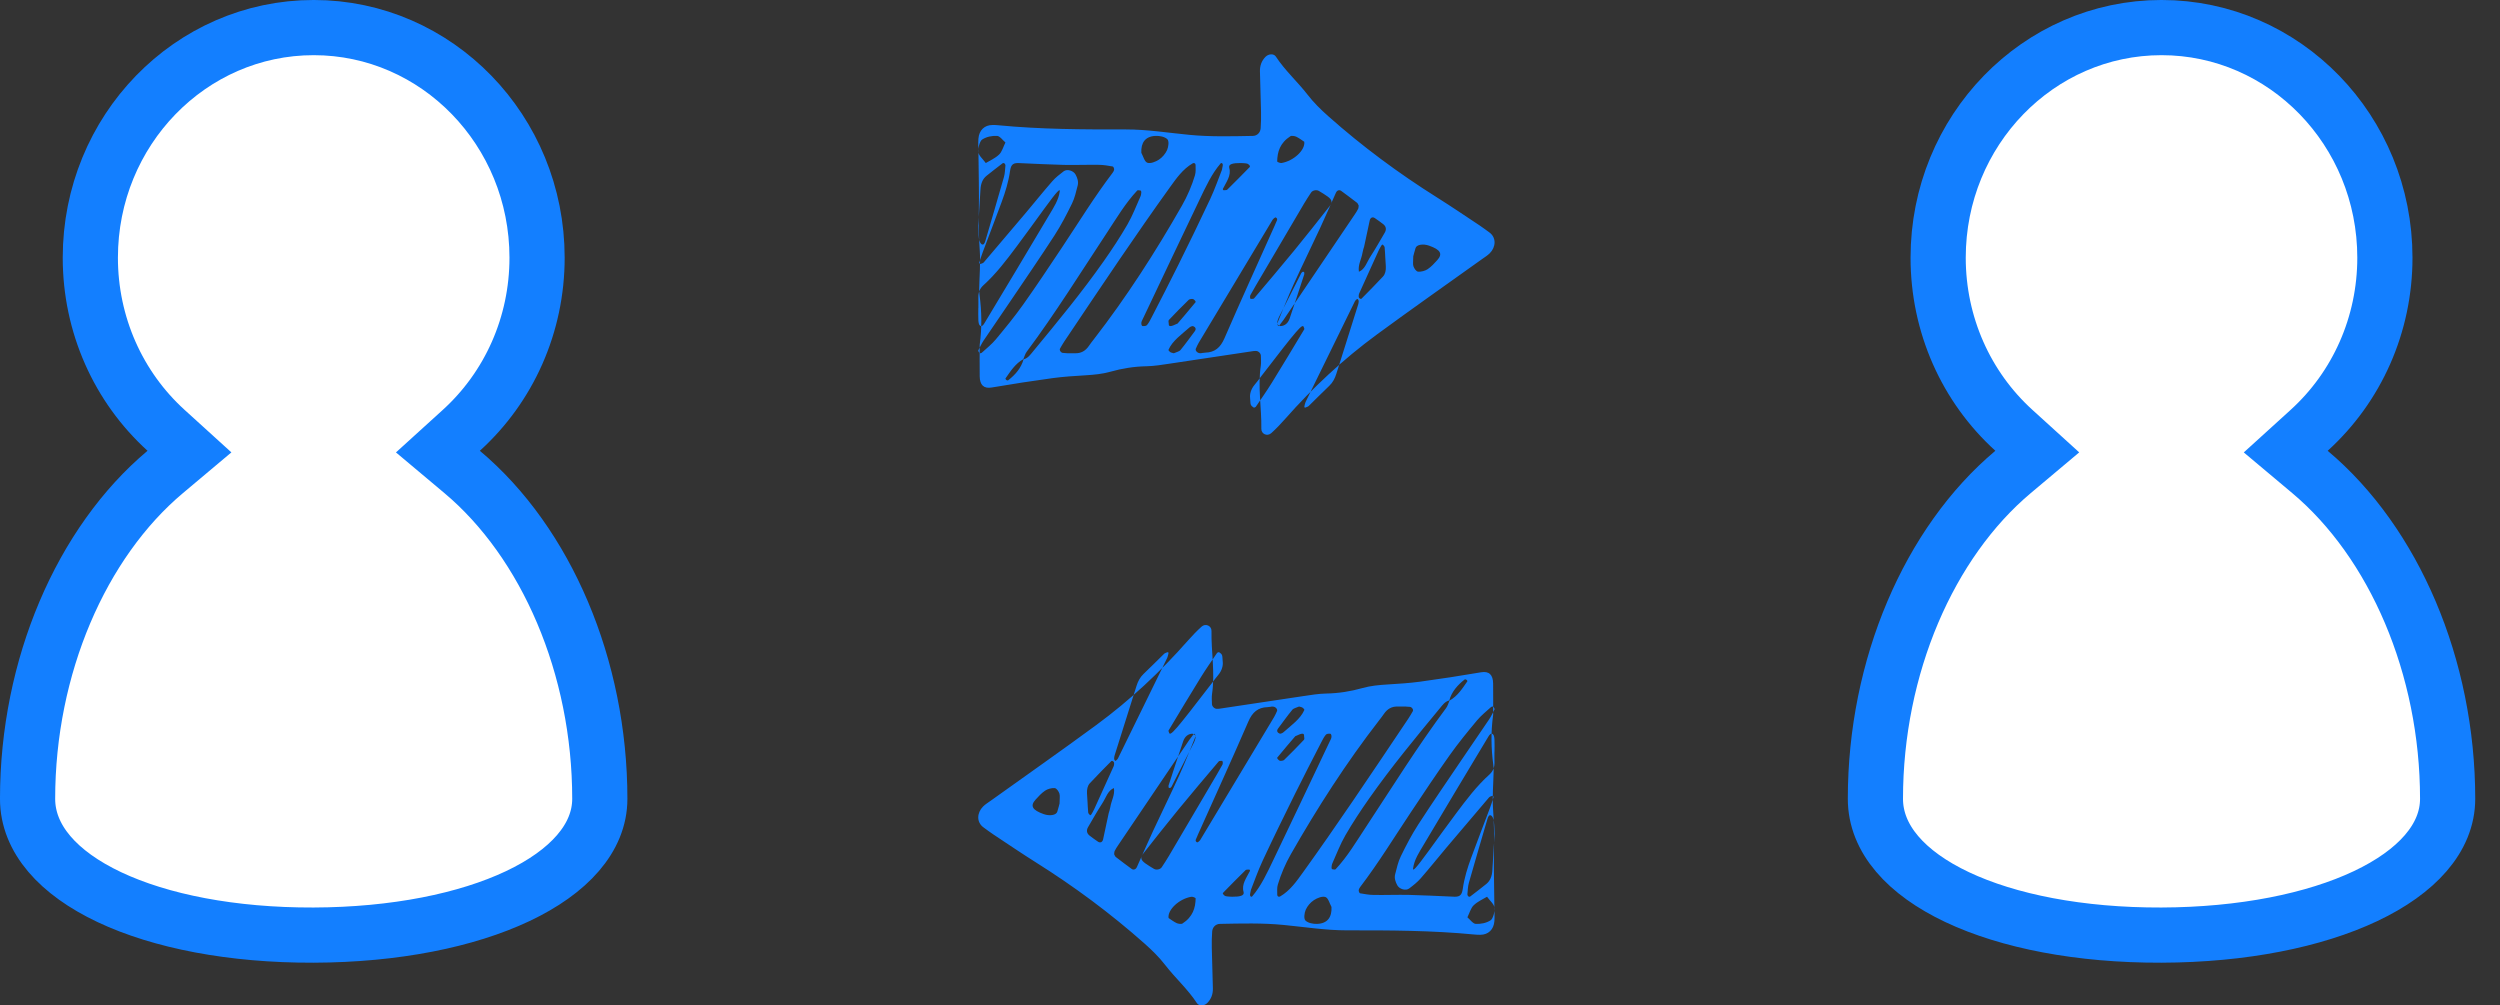 <?xml version="1.0" encoding="UTF-8"?>
<svg width="92px" height="37px" viewBox="0 0 92 37" version="1.1" xmlns="http://www.w3.org/2000/svg" xmlns:xlink="http://www.w3.org/1999/xlink">
    <rect x="0" y="0" width="92" height="37" fill="#333333" stroke="none"/>
    <!-- Generator: Sketch 57.1 (83088) - https://sketch.com -->
    <title>relationships</title>
    <desc>Created with Sketch.</desc>
    <g id="Dynamic-Scrum" stroke="none" stroke-width="1" fill="none" fill-rule="evenodd">
        <g id="Sprint-Review" transform="translate(-268, -425)">
            <g id="relationships" transform="translate(268, 425)">
                <path d="M79.544,1.015 C75.01,1.015 71.324,4.8 71.324,9.483 C71.324,11.949 72.352,14.239 74.111,15.836 L74.972,16.618 L74.082,17.366 C70.987,19.965 69.015,24.537 69.015,29.396 C69.015,32.339 73.532,34.432 79.541,34.412 C85.53,34.392 90.073,32.278 90.073,29.396 C90.073,24.536 88.101,19.965 85.006,17.367 L84.115,16.619 L84.976,15.837 C86.736,14.24 87.764,11.949 87.764,9.483 C87.764,4.8 84.078,1.015 79.544,1.015 Z" id="Path" stroke="#137FFF" stroke-width="2.031" fill="#FFFFFF" fill-rule="nonzero"></path>
                <path d="M11.544,1.015 C7.01,1.015 3.324,4.8 3.324,9.483 C3.324,11.949 4.352,14.239 6.111,15.836 L6.972,16.618 L6.082,17.366 C2.987,19.965 1.015,24.537 1.015,29.396 C1.015,32.339 5.532,34.432 11.541,34.412 C17.53,34.392 22.073,32.278 22.073,29.396 C22.073,24.536 20.101,19.965 17.006,17.367 L16.115,16.619 L16.976,15.837 C18.736,14.24 19.764,11.949 19.764,9.483 C19.764,4.8 16.078,1.015 11.544,1.015 Z" id="Path-Copy" stroke="#137FFF" stroke-width="2.031" fill="#FFFFFF" fill-rule="nonzero"></path>
                <path d="M42.001,5.624 C42.071,5.749 42.116,5.949 42.221,5.988 C42.335,6.031 42.527,5.954 42.648,5.875 C42.774,5.792 42.889,5.658 42.949,5.521 C43.001,5.403 43.027,5.192 42.96,5.125 C42.865,5.031 42.672,4.994 42.525,5.001 C42.142,5.017 41.983,5.253 42.001,5.624 M43.334,11.907 C43.494,11.72 43.751,11.423 43.997,11.12 C44.015,11.099 43.956,11.028 43.908,11.006 C43.874,10.991 43.773,11.007 43.748,11.031 C43.496,11.276 43.251,11.524 43.015,11.775 C42.984,11.808 43.012,11.868 43.01,11.915 C43.005,12.017 43.057,12.042 43.334,11.907 M36.277,6 C36.434,5.905 36.617,5.83 36.769,5.685 C36.87,5.591 36.925,5.394 37,5.243 C36.897,5.157 36.796,5.006 36.692,5.001 C36.508,4.993 36.309,5.028 36.143,5.135 C36.061,5.187 35.984,5.453 36.003,5.595 C36.021,5.735 36.162,5.84 36.277,6 M47.997,5.217 C47.905,5.157 47.813,5.084 47.701,5.03 C47.648,5.004 47.523,4.989 47.491,5.01 C47.098,5.263 47.007,5.594 47,5.941 C47,5.961 47.113,6.007 47.159,5.999 C47.605,5.925 48.04,5.52 47.997,5.217 M52.008,9.432 C52.008,9.62 51.986,9.714 52.015,9.801 C52.041,9.875 52.114,9.991 52.187,9.998 C52.298,10.009 52.457,9.962 52.54,9.904 C52.681,9.808 52.786,9.688 52.892,9.572 C53.101,9.341 53.01,9.188 52.59,9.04 C52.367,8.961 52.13,9.003 52.092,9.129 C52.051,9.262 52.018,9.395 52.008,9.432 M43.195,13 C43.279,12.961 43.396,12.937 43.441,12.882 C43.627,12.658 43.79,12.425 43.963,12.196 C44.024,12.115 44.012,12.046 43.903,12.002 C43.879,11.992 43.802,12.023 43.774,12.049 C43.483,12.307 43.143,12.543 43.001,12.871 C42.992,12.894 43.035,12.937 43.068,12.959 C43.1,12.98 43.152,12.987 43.195,13 M45.66,6 C45.38,5.998 45.192,6.034 45.237,6.182 C45.319,6.454 45.128,6.699 45.002,6.95 C44.994,6.965 45.015,7 45.021,7 C45.068,6.999 45.142,7 45.158,6.984 C45.438,6.709 45.711,6.432 45.983,6.154 C45.997,6.14 46.006,6.115 45.995,6.102 C45.968,6.071 45.937,6.03 45.891,6.02 C45.801,6.002 45.7,6.003 45.66,6 M47.991,10.01 C47.973,10.007 47.953,9.995 47.939,10.002 C47.918,10.013 47.897,10.032 47.884,10.056 C47.609,10.596 47.334,11.136 47.061,11.678 C47.035,11.728 47.019,11.788 47.004,11.847 C46.998,11.873 46.998,11.923 47.009,11.933 C47.045,11.964 47.087,12.002 47.126,12 C47.272,11.993 47.396,11.904 47.459,11.72 C47.644,11.181 47.82,10.635 47.998,10.091 C48.005,10.07 47.994,10.037 47.991,10.01 M50.977,9.451 C50.973,9.389 50.969,9.243 50.954,9.099 C50.949,9.061 50.912,9.027 50.885,9.002 C50.876,8.993 50.848,9.014 50.837,9.032 C50.799,9.096 50.761,9.161 50.729,9.231 C50.49,9.753 50.252,10.276 50.017,10.802 C50,10.839 49.993,10.92 50.008,10.952 C50.023,10.985 50.082,11.013 50.101,10.994 C50.368,10.727 50.632,10.455 50.894,10.176 C50.976,10.089 51.008,9.952 50.998,9.795 C50.993,9.708 50.987,9.621 50.977,9.451 M46.003,14.639 C46.017,14.781 46.01,14.842 46.031,14.895 C46.048,14.936 46.094,14.971 46.135,14.998 C46.149,15.006 46.201,14.988 46.214,14.969 C46.413,14.676 46.618,14.385 46.804,14.085 C47.207,13.432 47.602,12.775 47.997,12.118 C48.008,12.101 47.986,12.067 47.979,12.041 C47.936,11.89 47.768,12.084 46.396,13.869 C46.324,13.963 46.256,14.061 46.177,14.151 C46.03,14.32 45.988,14.512 46.003,14.639 M50.2,9.075 C50.187,9.12 50.154,9.21 50.139,9.305 C50.102,9.538 49.966,9.745 50.008,10 C50.234,9.909 50.302,9.641 50.431,9.444 C50.617,9.158 50.787,8.856 50.961,8.558 C51.028,8.442 51.008,8.333 50.905,8.251 C50.804,8.171 50.699,8.098 50.594,8.026 C50.512,7.97 50.43,8.006 50.406,8.112 C50.339,8.416 50.275,8.721 50.2,9.075 M36,8.304 C36.006,8.44 36.006,8.613 36.026,8.783 C36.035,8.858 36.074,8.957 36.124,8.988 C36.201,9.035 36.24,8.938 36.263,8.86 C36.492,8.076 36.724,7.293 36.947,6.507 C36.984,6.375 36.986,6.228 37,6.087 C37.002,6.064 36.984,6.028 36.967,6.014 C36.949,6 36.914,5.994 36.898,6.007 C36.699,6.159 36.5,6.312 36.304,6.47 C36.155,6.59 36.092,6.766 36.081,6.98 C36.058,7.41 36.029,7.839 36,8.304 M48.048,14.996 C48.087,14.977 48.132,14.968 48.163,14.938 C48.416,14.693 48.664,14.438 48.92,14.196 C49.044,14.078 49.122,13.932 49.177,13.757 C49.435,12.928 49.698,12.102 49.959,11.275 C49.967,11.25 49.976,11.226 49.982,11.201 C49.999,11.129 50.022,11.049 49.957,11.001 C49.944,10.991 49.879,11.049 49.859,11.09 C49.252,12.323 48.648,13.558 48.045,14.793 C48.024,14.836 48.018,14.889 48.005,14.937 C47.991,14.99 48.006,15.009 48.048,14.996 M44.196,12.999 C44.2,12.999 44.278,12.979 44.355,12.977 C44.707,12.967 44.912,12.791 45.061,12.447 C45.666,11.051 46.298,9.667 46.919,8.28 C46.93,8.255 46.941,8.23 46.95,8.204 C46.974,8.135 47.049,8.059 46.949,8.001 C46.93,7.99 46.854,8.05 46.829,8.092 C45.922,9.598 45.017,11.105 44.113,12.613 C44.072,12.682 44.04,12.758 44.006,12.832 C43.977,12.893 44.056,13.009 44.196,12.999 M46.01,10.868 C46.006,10.898 45.998,10.92 46.001,10.942 C46.003,10.963 46.016,11 46.025,11 C46.067,11 46.132,11.002 46.149,10.982 C46.647,10.394 47.146,9.806 47.633,9.212 C48.074,8.673 48.503,8.128 48.933,7.583 C49.042,7.445 49.019,7.35 48.858,7.233 C48.756,7.159 48.645,7.092 48.534,7.026 C48.447,6.974 48.305,7.003 48.25,7.083 C48.159,7.22 48.069,7.358 47.986,7.498 C47.394,8.502 46.803,9.507 46.213,10.511 C46.142,10.632 46.075,10.754 46.01,10.868 M44.967,6.25 C44.992,6.114 45.002,6.089 45,6.067 C44.998,6.045 44.987,6.018 44.973,6.007 C44.961,5.998 44.933,5.997 44.923,6.009 C44.591,6.392 44.368,6.88 44.139,7.358 C43.477,8.736 42.824,10.12 42.167,11.502 C42.117,11.607 42.065,11.71 42.017,11.816 C41.984,11.888 42.002,11.996 42.05,11.999 C42.104,12.002 42.175,12.002 42.209,11.962 C42.278,11.88 42.331,11.775 42.383,11.673 C42.709,11.037 43.038,10.405 43.355,9.763 C43.755,8.955 44.152,8.145 44.535,7.325 C44.711,6.947 44.851,6.542 44.967,6.25 M36.004,11.336 L36.002,11.336 C36.002,11.487 35.996,11.639 36.004,11.79 C36.008,11.857 36.021,11.95 36.062,11.982 C36.132,12.036 36.189,11.958 36.226,11.896 C37.024,10.567 37.824,9.239 38.614,7.905 C38.773,7.636 38.955,7.369 38.999,7.041 C39.013,6.934 38.925,6.996 38.415,7.7 C38.085,8.155 37.756,8.611 37.42,9.06 C37.04,9.569 36.657,10.076 36.191,10.496 C36.055,10.619 35.996,10.768 36.004,10.958 C36.008,11.083 36.004,11.21 36.004,11.336 M50,7.565 C49.98,7.53 49.967,7.484 49.938,7.462 C49.746,7.313 49.551,7.168 49.355,7.024 C49.287,6.974 49.202,7.005 49.163,7.091 C48.966,7.531 48.775,7.974 48.572,8.41 C48.254,9.094 47.92,9.77 47.608,10.457 C47.392,10.933 47.2,11.423 47.001,11.908 C46.993,11.929 47.026,11.969 47.039,12 C47.056,11.989 47.076,11.98 47.088,11.965 C47.139,11.9 47.19,11.835 47.237,11.767 C48.109,10.478 48.98,9.189 49.85,7.899 C49.897,7.831 49.942,7.76 49.979,7.686 C49.996,7.652 49.994,7.606 50,7.565 M39.272,12.999 C39.413,12.999 39.488,12.997 39.563,13 C39.784,13.007 39.949,12.91 40.072,12.728 C40.129,12.643 40.193,12.564 40.255,12.483 C41.458,10.93 42.518,9.28 43.493,7.571 C43.697,7.214 43.858,6.838 43.976,6.446 C44.011,6.329 43.997,6.196 43.997,6.07 C43.997,6.011 43.943,5.981 43.887,6.013 C43.528,6.223 43.29,6.563 43.055,6.89 C42.43,7.758 41.821,8.638 41.217,9.522 C40.527,10.532 39.849,11.55 39.166,12.566 C39.11,12.65 39.06,12.739 39.009,12.827 C38.976,12.883 39.041,12.981 39.112,12.987 C39.187,12.993 39.262,12.998 39.272,12.999 M37.555,6.004 C37.291,5.983 37.205,6.038 37.169,6.296 C37.113,6.691 36.996,7.069 36.858,7.442 C36.632,8.055 36.396,8.665 36.166,9.277 C36.117,9.407 36.076,9.539 36.036,9.672 C36.033,9.682 36.07,9.718 36.078,9.715 C36.122,9.7 36.177,9.686 36.204,9.654 C36.726,9.043 37.246,8.431 37.763,7.817 C38.083,7.437 38.392,7.05 38.719,6.676 C38.841,6.536 38.993,6.416 39.144,6.303 C39.27,6.208 39.502,6.28 39.58,6.422 C39.648,6.548 39.695,6.685 39.659,6.825 C39.6,7.049 39.552,7.282 39.45,7.489 C39.255,7.888 39.049,8.286 38.807,8.66 C38.283,9.469 37.736,10.265 37.196,11.064 C36.867,11.552 36.531,12.035 36.203,12.523 C36.125,12.639 36.066,12.767 36.002,12.891 C35.995,12.905 36.008,12.933 36.017,12.952 C36.04,13.002 36.089,13.018 36.134,12.977 C36.309,12.818 36.497,12.668 36.647,12.488 C36.994,12.071 37.339,11.65 37.652,11.209 C38.143,10.518 38.611,9.812 39.081,9.107 C39.694,8.187 40.271,7.244 40.943,6.361 C40.97,6.324 40.997,6.279 41,6.236 C41.002,6.199 40.974,6.131 40.95,6.127 C40.785,6.098 40.617,6.068 40.45,6.066 C40.016,6.059 39.581,6.077 39.146,6.068 C38.616,6.056 38.085,6.026 37.555,6.004 M37.667,13.224 C37.831,13.182 37.918,13.05 38.015,12.934 C38.912,11.848 39.81,10.762 40.618,9.611 C40.926,9.172 41.222,8.724 41.489,8.262 C41.68,7.933 41.814,7.574 41.97,7.227 C41.991,7.182 41.995,7.129 42,7.079 C42.002,7.057 41.99,7.016 41.978,7.014 C41.936,7.005 41.87,6.99 41.851,7.01 C41.41,7.481 41.087,8.032 40.736,8.563 C39.766,10.033 38.837,11.529 37.782,12.945 C37.724,13.023 37.699,13.126 37.659,13.217 C37.359,13.384 37.187,13.662 37.001,13.928 C36.995,13.937 37.016,13.973 37.033,13.985 C37.051,13.997 37.088,14.006 37.1,13.996 C37.363,13.79 37.576,13.549 37.667,13.224 M36.052,12.697 C36.14,12.052 36.127,11.455 36.047,10.859 C36.037,10.785 36.033,10.709 36.034,10.635 C36.043,10.161 36.088,9.685 36.055,9.215 C36.021,8.741 36.012,8.27 36.021,7.795 C36.034,7.072 36.013,6.348 36.007,5.624 C36.005,5.449 35.993,5.274 36.006,5.101 C36.03,4.791 36.232,4.601 36.522,4.6 C36.593,4.599 36.664,4.602 36.735,4.609 C38.296,4.76 39.861,4.766 41.426,4.763 C42.211,4.762 42.985,4.887 43.764,4.962 C44.545,5.038 45.327,5.016 46.109,5.001 C46.262,4.998 46.38,4.881 46.392,4.721 C46.407,4.523 46.41,4.323 46.406,4.125 C46.396,3.626 46.377,3.126 46.366,2.627 C46.361,2.419 46.425,2.237 46.573,2.089 C46.681,1.981 46.872,1.962 46.952,2.083 C47.291,2.6 47.749,3.006 48.123,3.49 C48.349,3.782 48.608,4.034 48.881,4.277 C50.135,5.39 51.471,6.379 52.879,7.264 C53.408,7.597 53.926,7.949 54.448,8.295 C54.568,8.374 54.683,8.463 54.801,8.547 C55.078,8.742 55.047,9.095 54.825,9.318 C54.741,9.403 54.636,9.466 54.538,9.536 C53.244,10.463 51.941,11.375 50.658,12.318 C49.43,13.221 48.311,14.262 47.291,15.419 C47.13,15.601 46.962,15.778 46.783,15.939 C46.637,16.071 46.413,15.974 46.417,15.78 C46.43,15.008 46.281,14.238 46.397,13.464 C46.415,13.343 46.403,13.216 46.4,13.092 C46.398,12.996 46.3,12.909 46.208,12.915 C46.184,12.916 46.16,12.915 46.137,12.918 C45.105,13.073 44.073,13.231 43.041,13.383 C42.76,13.424 42.477,13.473 42.194,13.478 C41.74,13.486 41.295,13.557 40.86,13.68 C40.559,13.765 40.255,13.792 39.947,13.811 C39.545,13.836 39.142,13.86 38.743,13.914 C37.992,14.017 37.242,14.132 36.495,14.26 C36.202,14.31 36.057,14.168 36.053,13.848 C36.048,13.449 36.052,13.05 36.052,12.697" id="Fill-10-Copy" fill="#137FFF"></path>
                <path d="M42.001,26.624 C42.071,26.749 42.116,26.949 42.221,26.988 C42.335,27.031 42.527,26.954 42.648,26.875 C42.774,26.792 42.889,26.658 42.949,26.521 C43.001,26.403 43.027,26.192 42.96,26.125 C42.865,26.031 42.672,25.994 42.525,26.001 C42.142,26.017 41.983,26.253 42.001,26.624 M43.334,32.907 C43.494,32.72 43.751,32.423 43.997,32.12 C44.015,32.099 43.956,32.028 43.908,32.006 C43.874,31.991 43.773,32.007 43.748,32.031 C43.496,32.276 43.251,32.524 43.015,32.775 C42.984,32.808 43.012,32.868 43.01,32.915 C43.005,33.017 43.057,33.042 43.334,32.907 M36.277,27 C36.434,26.905 36.617,26.83 36.769,26.685 C36.87,26.591 36.925,26.394 37,26.243 C36.897,26.157 36.796,26.006 36.692,26.001 C36.508,25.993 36.309,26.028 36.143,26.135 C36.061,26.187 35.984,26.453 36.003,26.595 C36.021,26.735 36.162,26.84 36.277,27 M47.997,26.217 C47.905,26.157 47.813,26.084 47.701,26.03 C47.648,26.004 47.523,25.989 47.491,26.01 C47.098,26.263 47.007,26.594 47,26.941 C47,26.961 47.113,27.007 47.159,26.999 C47.605,26.925 48.04,26.52 47.997,26.217 M52.008,30.432 C52.008,30.62 51.986,30.714 52.015,30.801 C52.041,30.875 52.114,30.991 52.187,30.998 C52.298,31.009 52.457,30.962 52.54,30.904 C52.681,30.808 52.786,30.688 52.892,30.572 C53.101,30.341 53.01,30.188 52.59,30.04 C52.367,29.961 52.13,30.003 52.092,30.129 C52.051,30.262 52.018,30.395 52.008,30.432 M43.195,34 C43.279,33.961 43.396,33.937 43.441,33.882 C43.627,33.658 43.79,33.425 43.963,33.196 C44.024,33.115 44.012,33.046 43.903,33.002 C43.879,32.992 43.802,33.023 43.774,33.049 C43.483,33.307 43.143,33.543 43.001,33.871 C42.992,33.894 43.035,33.937 43.068,33.959 C43.1,33.98 43.152,33.987 43.195,34 M45.66,27 C45.38,26.998 45.192,27.034 45.237,27.182 C45.319,27.454 45.128,27.699 45.002,27.95 C44.994,27.965 45.015,28 45.021,28 C45.068,27.999 45.142,28 45.158,27.984 C45.438,27.709 45.711,27.432 45.983,27.154 C45.997,27.14 46.006,27.115 45.995,27.102 C45.968,27.071 45.937,27.03 45.891,27.02 C45.801,27.002 45.7,27.003 45.66,27 M47.991,31.01 C47.973,31.007 47.953,30.995 47.939,31.002 C47.918,31.013 47.897,31.032 47.884,31.056 C47.609,31.596 47.334,32.136 47.061,32.678 C47.035,32.728 47.019,32.788 47.004,32.847 C46.998,32.873 46.998,32.923 47.009,32.933 C47.045,32.964 47.087,33.002 47.126,33 C47.272,32.993 47.396,32.904 47.459,32.72 C47.644,32.181 47.82,31.635 47.998,31.091 C48.005,31.07 47.994,31.037 47.991,31.01 M50.977,30.451 C50.973,30.389 50.969,30.243 50.954,30.099 C50.949,30.061 50.912,30.027 50.885,30.002 C50.876,29.993 50.848,30.014 50.837,30.032 C50.799,30.096 50.761,30.161 50.729,30.231 C50.49,30.753 50.252,31.276 50.017,31.802 C50,31.839 49.993,31.92 50.008,31.952 C50.023,31.985 50.082,32.013 50.101,31.994 C50.368,31.727 50.632,31.455 50.894,31.176 C50.976,31.089 51.008,30.952 50.998,30.795 C50.993,30.708 50.987,30.621 50.977,30.451 M46.003,35.639 C46.017,35.781 46.01,35.842 46.031,35.895 C46.048,35.936 46.094,35.971 46.135,35.998 C46.149,36.006 46.201,35.988 46.214,35.969 C46.413,35.676 46.618,35.385 46.804,35.085 C47.207,34.432 47.602,33.775 47.997,33.118 C48.008,33.101 47.986,33.067 47.979,33.041 C47.936,32.89 47.768,33.084 46.396,34.869 C46.324,34.963 46.256,35.061 46.177,35.151 C46.03,35.32 45.988,35.512 46.003,35.639 M50.2,30.075 C50.187,30.12 50.154,30.21 50.139,30.305 C50.102,30.538 49.966,30.745 50.008,31 C50.234,30.909 50.302,30.641 50.431,30.444 C50.617,30.158 50.787,29.856 50.961,29.558 C51.028,29.442 51.008,29.333 50.905,29.251 C50.804,29.171 50.699,29.098 50.594,29.026 C50.512,28.97 50.43,29.006 50.406,29.112 C50.339,29.416 50.275,29.721 50.2,30.075 M36,29.304 C36.006,29.44 36.006,29.613 36.026,29.783 C36.035,29.858 36.074,29.957 36.124,29.988 C36.201,30.035 36.24,29.938 36.263,29.86 C36.492,29.076 36.724,28.293 36.947,27.507 C36.984,27.375 36.986,27.228 37,27.087 C37.002,27.064 36.984,27.028 36.967,27.014 C36.949,27 36.914,26.994 36.898,27.007 C36.699,27.159 36.5,27.312 36.304,27.47 C36.155,27.59 36.092,27.766 36.081,27.98 C36.058,28.41 36.029,28.839 36,29.304 M48.048,35.996 C48.087,35.977 48.132,35.968 48.163,35.938 C48.416,35.693 48.664,35.438 48.92,35.196 C49.044,35.078 49.122,34.932 49.177,34.757 C49.435,33.928 49.698,33.102 49.959,32.275 C49.967,32.25 49.976,32.226 49.982,32.201 C49.999,32.129 50.022,32.049 49.957,32.001 C49.944,31.991 49.879,32.049 49.859,32.09 C49.252,33.323 48.648,34.558 48.045,35.793 C48.024,35.836 48.018,35.889 48.005,35.937 C47.991,35.99 48.006,36.009 48.048,35.996 M44.196,33.999 C44.2,33.999 44.278,33.979 44.355,33.977 C44.707,33.967 44.912,33.791 45.061,33.447 C45.666,32.051 46.298,30.667 46.919,29.28 C46.93,29.255 46.941,29.23 46.95,29.204 C46.974,29.135 47.049,29.059 46.949,29.001 C46.93,28.99 46.854,29.05 46.829,29.092 C45.922,30.598 45.017,32.105 44.113,33.613 C44.072,33.682 44.04,33.758 44.006,33.832 C43.977,33.893 44.056,34.009 44.196,33.999 M46.01,31.868 C46.006,31.898 45.998,31.92 46.001,31.942 C46.003,31.963 46.016,32 46.025,32 C46.067,32 46.132,32.002 46.149,31.982 C46.647,31.394 47.146,30.806 47.633,30.212 C48.074,29.673 48.503,29.128 48.933,28.583 C49.042,28.445 49.019,28.35 48.858,28.233 C48.756,28.159 48.645,28.092 48.534,28.026 C48.447,27.974 48.305,28.003 48.25,28.083 C48.159,28.22 48.069,28.358 47.986,28.498 C47.394,29.502 46.803,30.507 46.213,31.511 C46.142,31.632 46.075,31.754 46.01,31.868 M44.967,27.25 C44.992,27.114 45.002,27.089 45,27.067 C44.998,27.045 44.987,27.018 44.973,27.007 C44.961,26.998 44.933,26.997 44.923,27.009 C44.591,27.392 44.368,27.88 44.139,28.358 C43.477,29.736 42.824,31.12 42.167,32.502 C42.117,32.607 42.065,32.71 42.017,32.816 C41.984,32.888 42.002,32.996 42.05,32.999 C42.104,33.002 42.175,33.002 42.209,32.962 C42.278,32.88 42.331,32.775 42.383,32.673 C42.709,32.037 43.038,31.405 43.355,30.763 C43.755,29.955 44.152,29.145 44.535,28.325 C44.711,27.947 44.851,27.542 44.967,27.25 M36.004,32.336 L36.002,32.336 C36.002,32.487 35.996,32.639 36.004,32.79 C36.008,32.857 36.021,32.95 36.062,32.982 C36.132,33.036 36.189,32.958 36.226,32.896 C37.024,31.567 37.824,30.239 38.614,28.905 C38.773,28.636 38.955,28.369 38.999,28.041 C39.013,27.934 38.925,27.996 38.415,28.7 C38.085,29.155 37.756,29.611 37.42,30.06 C37.04,30.569 36.657,31.076 36.191,31.496 C36.055,31.619 35.996,31.768 36.004,31.958 C36.008,32.083 36.004,32.21 36.004,32.336 M50,28.565 C49.98,28.53 49.967,28.484 49.938,28.462 C49.746,28.313 49.551,28.168 49.355,28.024 C49.287,27.974 49.202,28.005 49.163,28.091 C48.966,28.531 48.775,28.974 48.572,29.41 C48.254,30.094 47.92,30.77 47.608,31.457 C47.392,31.933 47.2,32.423 47.001,32.908 C46.993,32.929 47.026,32.969 47.039,33 C47.056,32.989 47.076,32.98 47.088,32.965 C47.139,32.9 47.19,32.835 47.237,32.767 C48.109,31.478 48.98,30.189 49.85,28.899 C49.897,28.831 49.942,28.76 49.979,28.686 C49.996,28.652 49.994,28.606 50,28.565 M39.272,33.999 C39.413,33.999 39.488,33.997 39.563,34 C39.784,34.007 39.949,33.91 40.072,33.728 C40.129,33.643 40.193,33.564 40.255,33.483 C41.458,31.93 42.518,30.28 43.493,28.571 C43.697,28.214 43.858,27.838 43.976,27.446 C44.011,27.329 43.997,27.196 43.997,27.07 C43.997,27.011 43.943,26.981 43.887,27.013 C43.528,27.223 43.29,27.563 43.055,27.89 C42.43,28.758 41.821,29.638 41.217,30.522 C40.527,31.532 39.849,32.55 39.166,33.566 C39.11,33.65 39.06,33.739 39.009,33.827 C38.976,33.883 39.041,33.981 39.112,33.987 C39.187,33.993 39.262,33.998 39.272,33.999 M37.555,27.004 C37.291,26.983 37.205,27.038 37.169,27.296 C37.113,27.691 36.996,28.069 36.858,28.442 C36.632,29.055 36.396,29.665 36.166,30.277 C36.117,30.407 36.076,30.539 36.036,30.672 C36.033,30.682 36.07,30.718 36.078,30.715 C36.122,30.7 36.177,30.686 36.204,30.654 C36.726,30.043 37.246,29.431 37.763,28.817 C38.083,28.437 38.392,28.05 38.719,27.676 C38.841,27.536 38.993,27.416 39.144,27.303 C39.27,27.208 39.502,27.28 39.58,27.422 C39.648,27.548 39.695,27.685 39.659,27.825 C39.6,28.049 39.552,28.282 39.45,28.489 C39.255,28.888 39.049,29.286 38.807,29.66 C38.283,30.469 37.736,31.265 37.196,32.064 C36.867,32.552 36.531,33.035 36.203,33.523 C36.125,33.639 36.066,33.767 36.002,33.891 C35.995,33.905 36.008,33.933 36.017,33.952 C36.04,34.002 36.089,34.018 36.134,33.977 C36.309,33.818 36.497,33.668 36.647,33.488 C36.994,33.071 37.339,32.65 37.652,32.209 C38.143,31.518 38.611,30.812 39.081,30.107 C39.694,29.187 40.271,28.244 40.943,27.361 C40.97,27.324 40.997,27.279 41,27.236 C41.002,27.199 40.974,27.131 40.95,27.127 C40.785,27.098 40.617,27.068 40.45,27.066 C40.016,27.059 39.581,27.077 39.146,27.068 C38.616,27.056 38.085,27.026 37.555,27.004 M37.667,34.224 C37.831,34.182 37.918,34.05 38.015,33.934 C38.912,32.848 39.81,31.762 40.618,30.611 C40.926,30.172 41.222,29.724 41.489,29.262 C41.68,28.933 41.814,28.574 41.97,28.227 C41.991,28.182 41.995,28.129 42,28.079 C42.002,28.057 41.99,28.016 41.978,28.014 C41.936,28.005 41.87,27.99 41.851,28.01 C41.41,28.481 41.087,29.032 40.736,29.563 C39.766,31.033 38.837,32.529 37.782,33.945 C37.724,34.023 37.699,34.126 37.659,34.217 C37.359,34.384 37.187,34.662 37.001,34.928 C36.995,34.937 37.016,34.973 37.033,34.985 C37.051,34.997 37.088,35.006 37.1,34.996 C37.363,34.79 37.576,34.549 37.667,34.224 M36.052,33.697 C36.14,33.052 36.127,32.455 36.047,31.859 C36.037,31.785 36.033,31.709 36.034,31.635 C36.043,31.161 36.088,30.685 36.055,30.215 C36.021,29.741 36.012,29.27 36.021,28.795 C36.034,28.072 36.013,27.348 36.007,26.624 C36.005,26.449 35.993,26.274 36.006,26.101 C36.03,25.791 36.232,25.601 36.522,25.6 C36.593,25.599 36.664,25.602 36.735,25.609 C38.296,25.76 39.861,25.766 41.426,25.763 C42.211,25.762 42.985,25.887 43.764,25.962 C44.545,26.038 45.327,26.016 46.109,26.001 C46.262,25.998 46.38,25.881 46.392,25.721 C46.407,25.523 46.41,25.323 46.406,25.125 C46.396,24.626 46.377,24.126 46.366,23.627 C46.361,23.419 46.425,23.237 46.573,23.089 C46.681,22.981 46.872,22.962 46.952,23.083 C47.291,23.6 47.749,24.006 48.123,24.49 C48.349,24.782 48.608,25.034 48.881,25.277 C50.135,26.39 51.471,27.379 52.879,28.264 C53.408,28.597 53.926,28.949 54.448,29.295 C54.568,29.374 54.683,29.463 54.801,29.547 C55.078,29.742 55.047,30.095 54.825,30.318 C54.741,30.403 54.636,30.466 54.538,30.536 C53.244,31.463 51.941,32.375 50.658,33.318 C49.43,34.221 48.311,35.262 47.291,36.419 C47.13,36.601 46.962,36.778 46.783,36.939 C46.637,37.071 46.413,36.974 46.417,36.78 C46.43,36.008 46.281,35.238 46.397,34.464 C46.415,34.343 46.403,34.216 46.4,34.092 C46.398,33.996 46.3,33.909 46.208,33.915 C46.184,33.916 46.16,33.915 46.137,33.918 C45.105,34.073 44.073,34.231 43.041,34.383 C42.76,34.424 42.477,34.473 42.194,34.478 C41.74,34.486 41.295,34.557 40.86,34.68 C40.559,34.765 40.255,34.792 39.947,34.811 C39.545,34.836 39.142,34.86 38.743,34.914 C37.992,35.017 37.242,35.132 36.495,35.26 C36.202,35.31 36.057,35.168 36.053,34.848 C36.048,34.449 36.052,34.05 36.052,33.697" id="Fill-10-Copy-2" fill="#137FFF" transform="translate(45.5, 30) rotate(-180) translate(-45.5, -30) "></path>
            </g>
        </g>
    </g>
</svg>